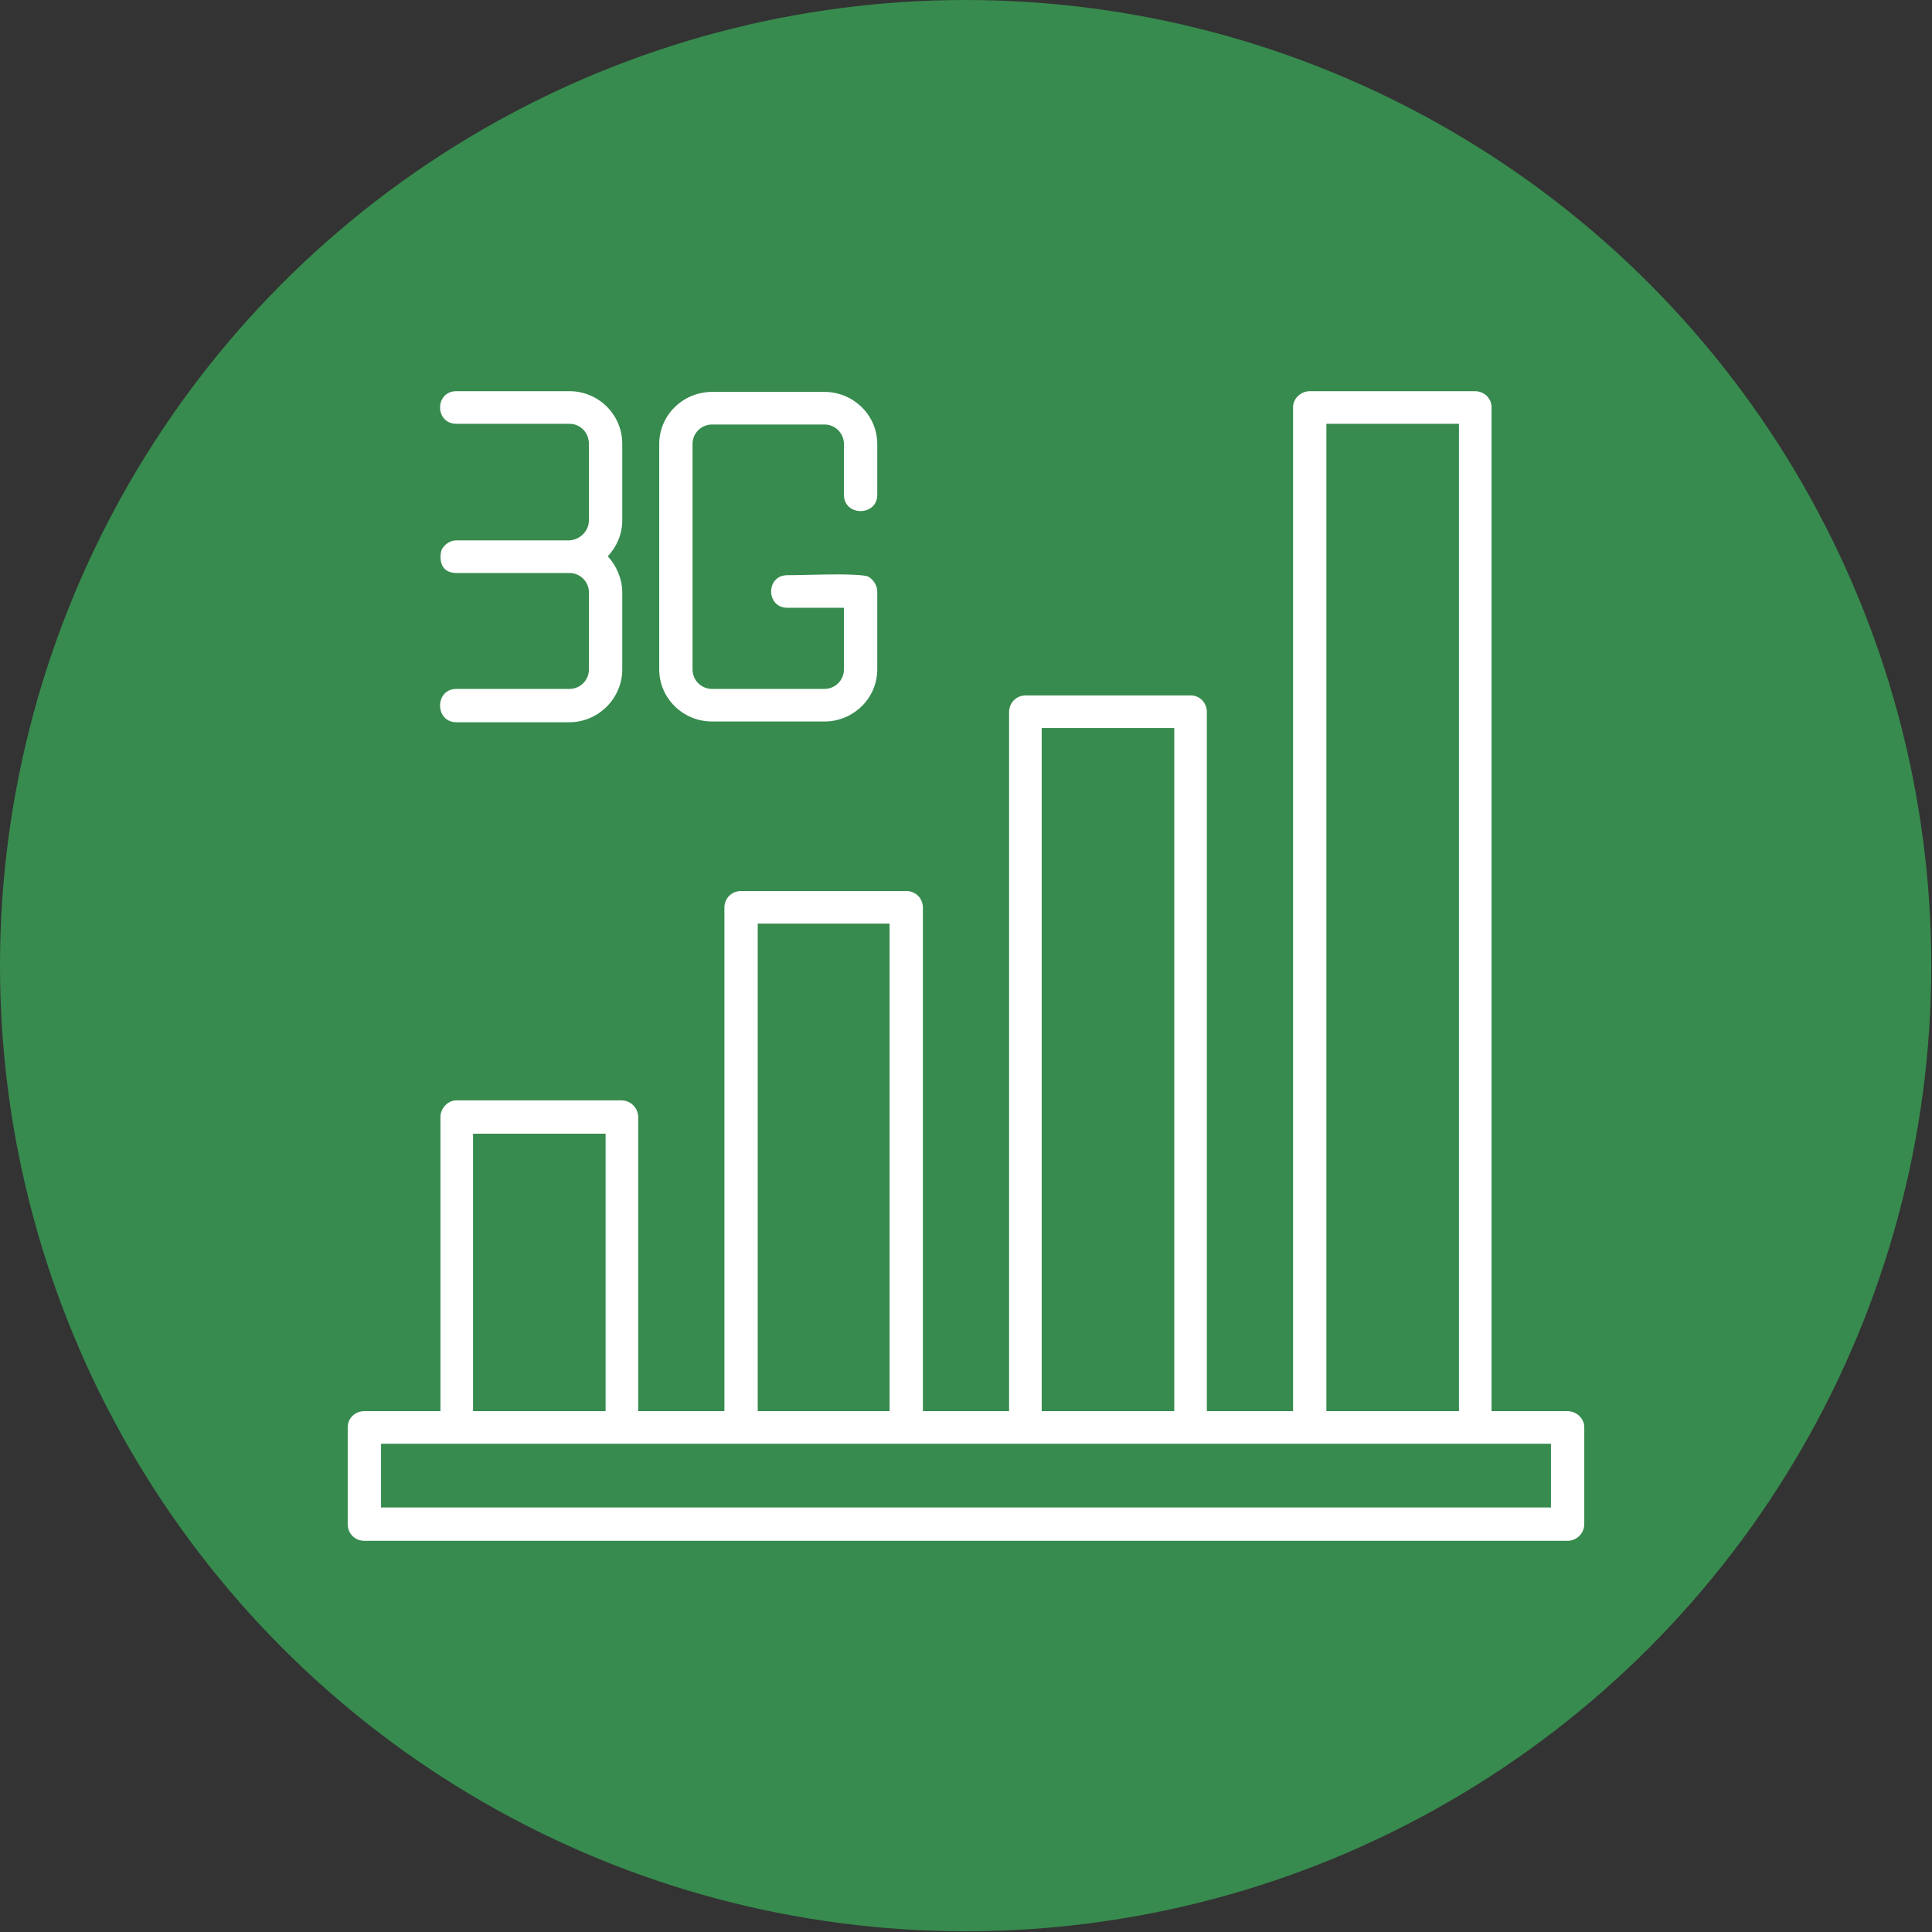 <svg clip-rule="evenodd" fill-rule="evenodd" height="2.667in" image-rendering="optimizeQuality" shape-rendering="geometricPrecision" text-rendering="geometricPrecision" viewBox="0 0 2667 2667" width="2.667in" xmlns="http://www.w3.org/2000/svg"><rect x="0" y="0" width="2667" height="2667" fill="#333333" stroke="none"/><g id="Layer_x0020_1"><circle cx="1333" cy="1333" fill="#378b4e" r="1333"/><path d="m786 997h-156c-30 0-30-46 0-46h156c15 0 27-12 27-27v-106c0-15-12-27-27-27h-156c-20 0-24-16-21-30 1-5 9-15 21-15h156c15-1 27-13 27-28v-105c0-16-12-28-27-28h-156c-30 0-30-45 0-45h156c40 0 73 32 73 73v105c0 20-8 37-20 50 12 13 20 31 20 50v106c0 40-33 73-73 73zm1378 1130h-1661c-13 0-23-10-23-23v-134c0-12 10-22 23-22h105v-406c0-12 10-23 22-23h228c13 0 23 11 23 23v406h119v-695c0-13 10-23 23-23h228c13 0 23 10 23 23v695h119v-965c0-13 10-23 23-23h228c12 0 22 10 22 23v965h119v-1386c0-12 11-22 23-22h228c13 0 23 10 23 22v1386h105c12 0 23 10 23 22v134c0 13-11 23-23 23zm-1511-179h183v-383h-183zm393 0h182v-673h-182zm392 0h183v-943h-183zm393 0h183v-1363h-183zm-1305 133h1615v-88h-1615zm639-1242h-78c-30 0-30-45 0-45 27 0 87-3 108 1 5 0 16 9 16 22v107c0 40-33 72-73 72h-155c-40 0-73-32-73-72v-311c0-40 33-72 73-72h155c40 0 73 32 73 72v70c0 30-46 30-46 0v-70c0-15-12-27-27-27h-155c-15 0-27 12-27 27v311c0 15 12 27 27 27h155c15 0 27-12 27-27z" fill="#fff"/></g></svg>